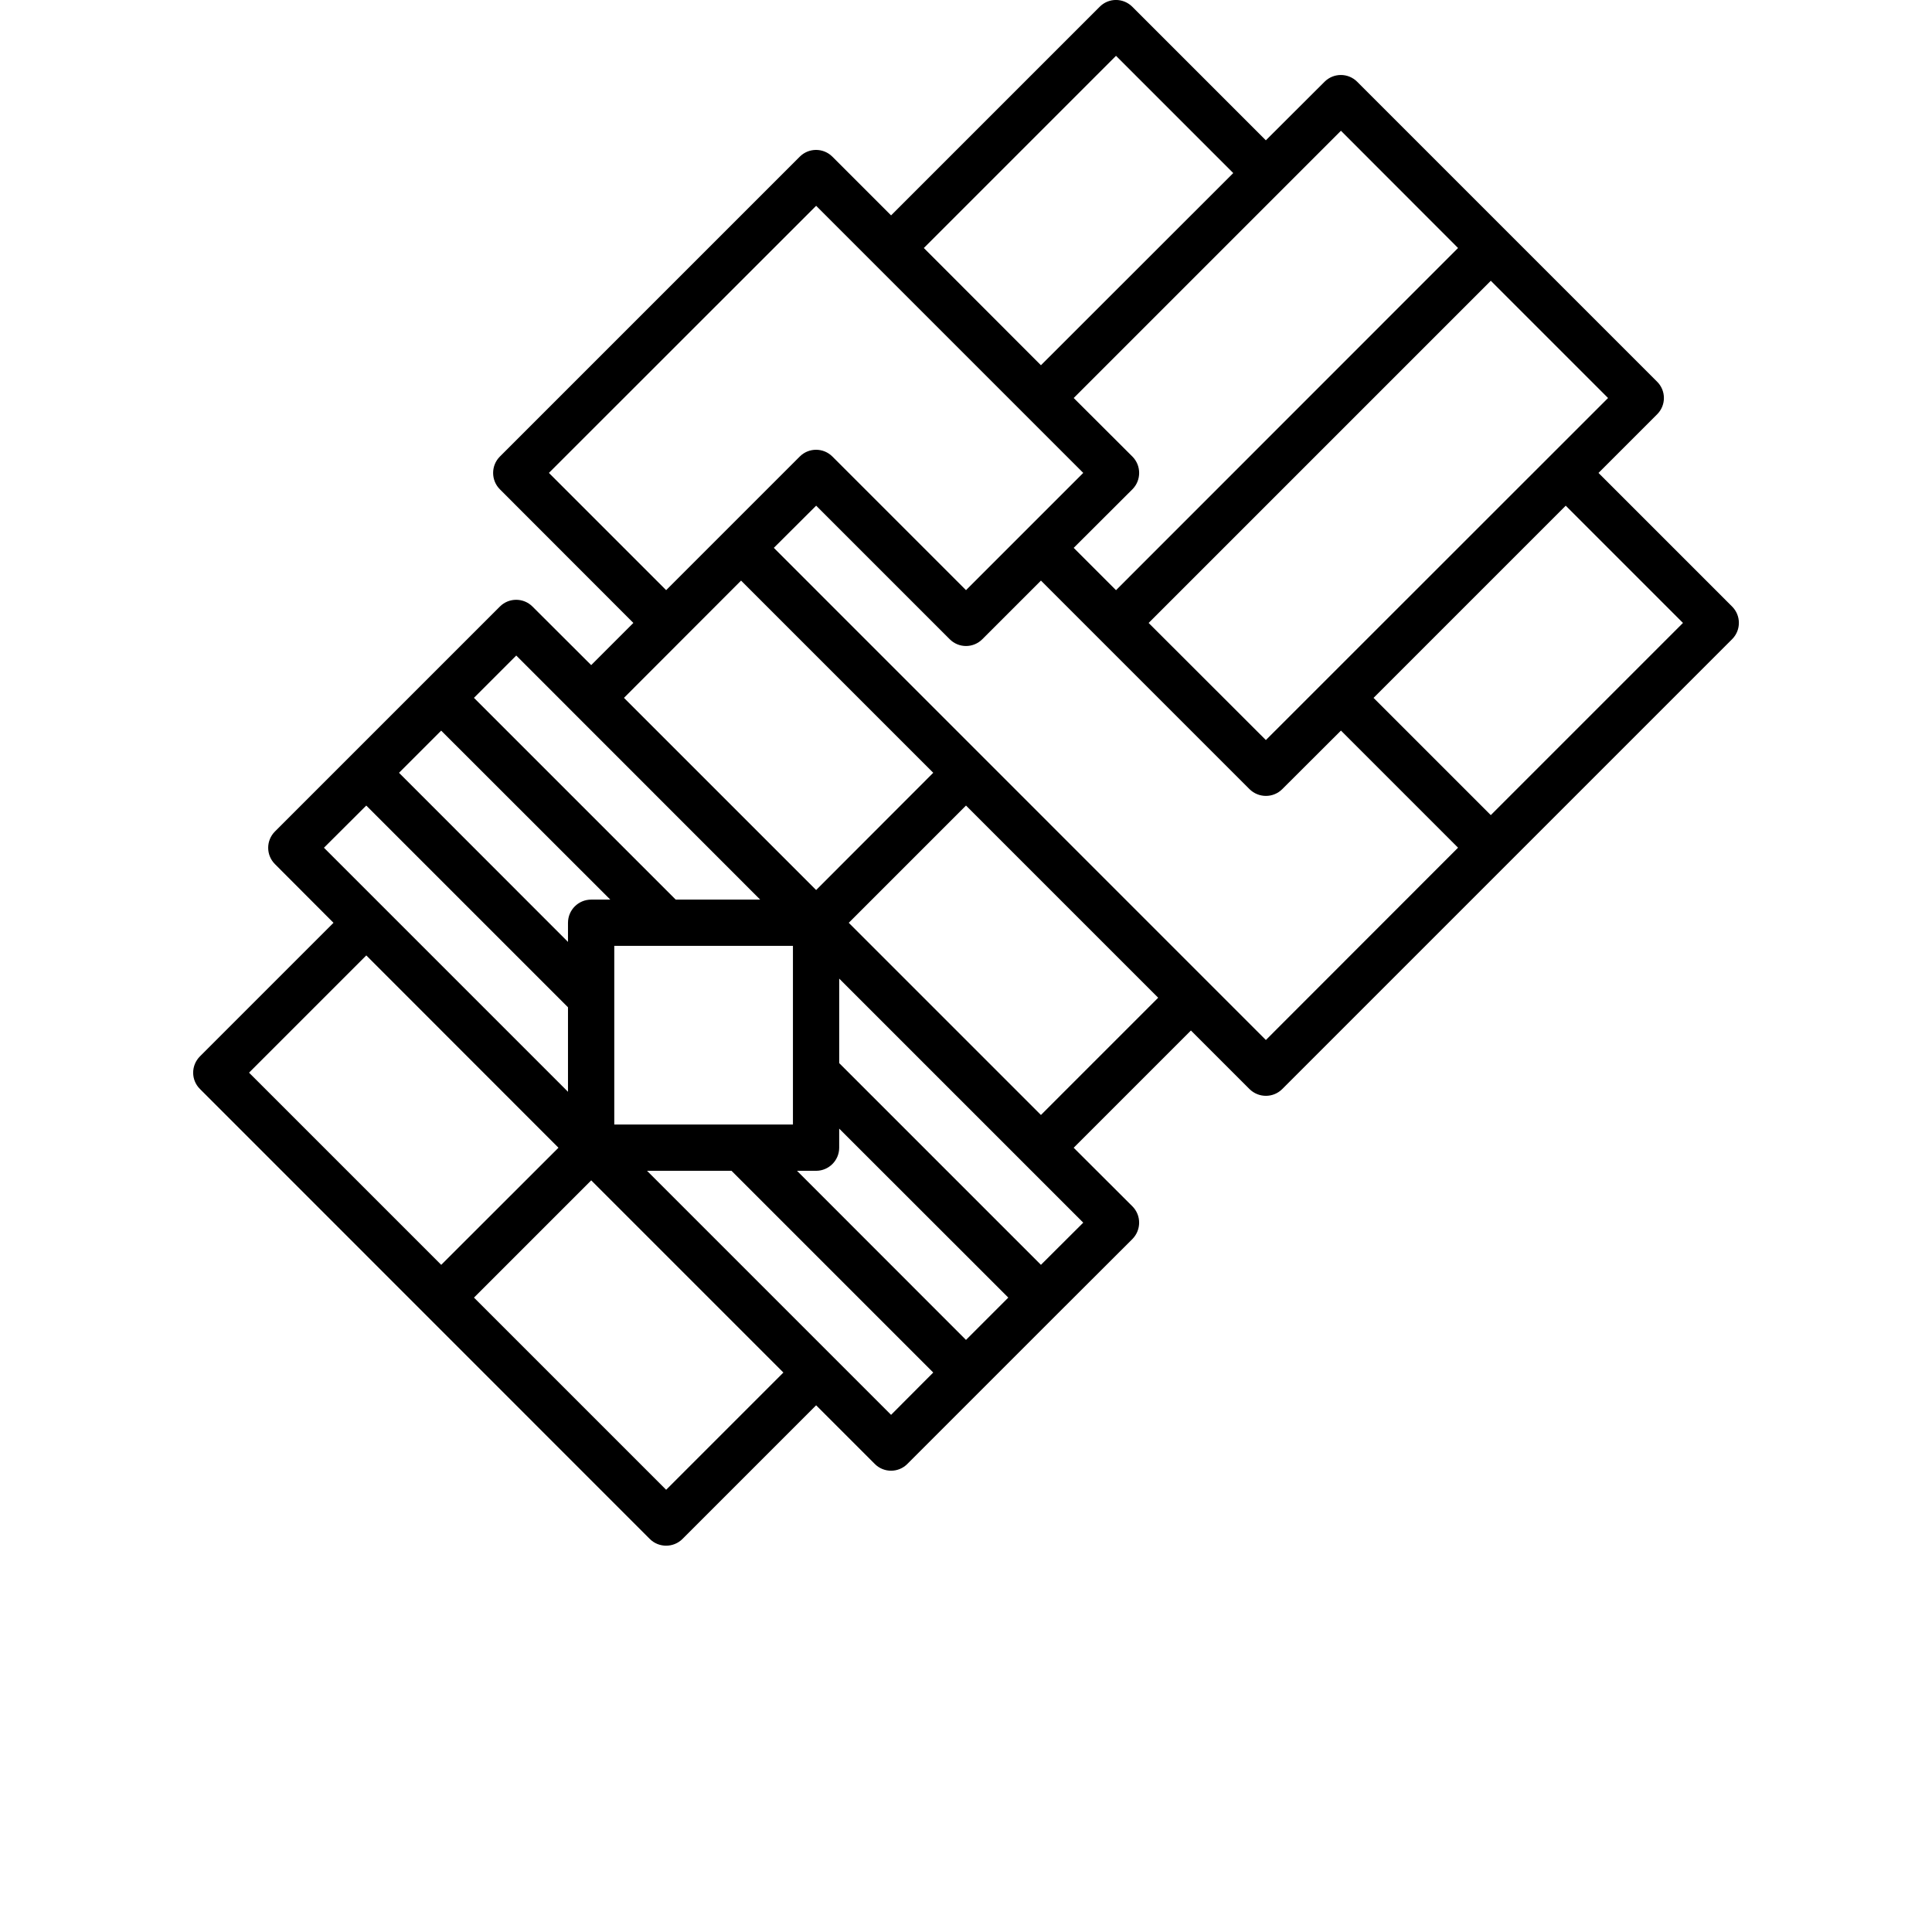 <?xml version="1.0" encoding="UTF-8"?>
<svg width="700pt" height="700pt" version="1.1" viewBox="0 0 700 700" xmlns="http://www.w3.org/2000/svg" xmlns:xlink="http://www.w3.org/1999/xlink">
 <defs>
  <symbol id="v" overflow="visible">
   <path d="m0.016 0h-0.016v-0.016h0.016-0.016v0.016h0.016z"/>
  </symbol>
  <symbol id="c" overflow="visible">
   <path d="m0.016-0.016h-0.016v0.016-0.016h0.016z"/>
  </symbol>
  <symbol id="a" overflow="visible">
   <path d="m0.016 0h-0.016 0.016-0.016v-0.016h0.016v0.016zm0-0.016h-0.016z"/>
  </symbol>
  <symbol id="d" overflow="visible">
   <path d="m0.016 0h-0.016 0.016zm0 0h-0.016v-0.016h0.016-0.016 0.016v0.016z"/>
  </symbol>
  <symbol id="b" overflow="visible">
   <path d="m0-0.016h0.016-0.016v0.016h0.016-0.016z"/>
  </symbol>
  <symbol id="j" overflow="visible">
   <path d="m0.016-0.016v0.016h-0.016v-0.016h0.016zm0 0.016v-0.016h-0.016v0.016h0.016z"/>
  </symbol>
  <symbol id="i" overflow="visible">
   <path d="m0.016 0v-0.016h-0.016v0.016h0.016zm-0.016-0.016h0.016v0.016h-0.016z"/>
  </symbol>
  <symbol id="g" overflow="visible">
   <path d="m0-0.016 0.016 0.016v-0.016 0.016h-0.016z"/>
  </symbol>
  <symbol id="h" overflow="visible">
   <path d="m0-0.016v0.016h0.016v-0.016zm0 0h0.016v0.016h-0.016z"/>
  </symbol>
  <symbol id="f" overflow="visible">
   <path d="m0.016-0.016h0.016v0.016h-0.016v-0.016 0.016-0.016h-0.016v0.016-0.016h0.016z"/>
  </symbol>
  <symbol id="u" overflow="visible">
   <path d="m0-0.016v0.016z"/>
  </symbol>
  <symbol id="t" overflow="visible">
   <path d="m0-0.016h0.016v0.016-0.016 0.016l-0.016-0.016v0.016z"/>
  </symbol>
  <symbol id="s" overflow="visible">
   <path d="m0-0.016 0.016 0.016v-0.016 0.016h-0.016z"/>
  </symbol>
  <symbol id="r" overflow="visible">
   <path d="m0.016-0.016h-0.016 0.016-0.016v0.016-0.016z"/>
  </symbol>
  <symbol id="e" overflow="visible">
   <path d="m0.016-0.016h-0.016v0.016h0.016v-0.016zm0 0v0.016h-0.016v-0.016h0.016z"/>
  </symbol>
  <symbol id="q" overflow="visible">
   <path d="m0.016-0.016v0.016-0.016h-0.016v0.016-0.016h0.016z"/>
  </symbol>
  <symbol id="p" overflow="visible">
   <path d="m0-0.016 0.016 0.016v-0.016 0.016l-0.016-0.016v0.016z"/>
  </symbol>
  <symbol id="o" overflow="visible">
   <path d="m0 0v-0.016 0.016h0.016v-0.016 0.016h-0.016z"/>
  </symbol>
  <symbol id="n" overflow="visible">
   <path d="m0.016-0.016v0.016-0.016h-0.016v0.016-0.016h0.016z"/>
  </symbol>
  <symbol id="m" overflow="visible">
   <path d="m0-0.016h0.016v0.016h-0.016zm0 0h0.016z"/>
  </symbol>
  <symbol id="l" overflow="visible">
   <path d="m0-0.016v0.016z"/>
  </symbol>
  <symbol id="k" overflow="visible">
   <path d="m0.016-0.016h-0.016v0.016h0.016-0.016v-0.016h0.016z"/>
  </symbol>
 </defs>
 <g>
  <path d="m214.2 240.98 15.281-15.281-48.363-48.414c-3.266-3.266-3.266-8.605 0-11.867l108.65-108.65c3.266-3.266 8.555-3.266 11.82 0l21.266 21.266 75.562-75.562c3.266-3.312 8.555-3.312 11.867 0l48.363 48.363 21.266-21.215c3.266-3.266 8.555-3.266 11.82 0l108.65 108.65c3.312 3.266 3.312 8.605 0 11.867l-21.215 21.215 48.414 48.414c3.266 3.266 3.266 8.555 0 11.82l-163 163c-3.266 3.266-8.555 3.266-11.867 0l-21.215-21.215-42.48 42.48 21.266 21.215c3.266 3.266 3.266 8.555 0 11.867l-27.102 27.051-54.398 54.398c-3.266 3.312-8.605 3.312-11.867 0l-21.215-21.215-48.414 48.414c-3.266 3.266-8.605 3.266-11.867 0l-162.95-163c-3.312-3.266-3.312-8.555 0-11.867l48.363-48.363-21.215-21.266c-3.266-3.266-3.266-8.555 0-11.82l81.496-81.496c3.266-3.266 8.555-3.266 11.82 0l21.266 21.215zm-69.629 39.02 61.223 61.273v-6.922c0-4.648 3.758-8.406 8.406-8.406h6.922l-61.273-61.223-15.281 15.281zm61.223 84.961-73.09-73.09-15.332 15.281 88.422 88.422zm82.98 59.242 61.223 61.273 15.332-15.332-61.273-61.223v6.922c0 4.598-3.758 8.359-8.359 8.359zm49.355 73.09-73.09-73.09h-30.609l88.422 88.422 15.281-15.332zm-166.41-244.45 73.09 73.09h30.609l-88.371-88.422-15.332 15.332zm132.34 132.34 73.09 73.09 15.332-15.281-88.422-88.422zm-81.496-42.48v64.734h64.734v-64.734zm18.793-128.88 48.414-48.414c3.266-3.266 8.555-3.266 11.82 0l48.414 48.414 42.48-42.48-96.777-96.777-96.828 96.777 42.48 42.48zm27.148-3.461-42.43 42.48 69.629 69.629 42.43-42.48zm11.867-11.867 178.28 178.32 69.629-69.68-42.43-42.43-21.266 21.215c-3.266 3.266-8.555 3.266-11.867 0l-75.562-75.562-21.215 21.215c-3.266 3.312-8.605 3.312-11.867 0l-48.363-48.363-15.332 15.281zm139.26 163-69.629-69.629-42.48 42.48 69.629 69.629zm-15.281-147.66 123.93-123.98-42.43-42.48-96.828 96.828 21.266 21.215c3.266 3.266 3.266 8.605 0 11.867l-21.266 21.215 15.332 15.332zm135.8-112.11-123.98 123.98 42.48 42.43 123.98-123.93-42.48-42.48zm-325.94 325.94-42.48 42.48 69.629 69.629 42.48-42.48zm-54.348 30.609 42.48-42.43-69.629-69.68-42.48 42.48zm217.29-325.94 69.68-69.629-42.48-42.48-69.629 69.629zm190.14 50.887-69.629 69.629 42.48 42.48 69.629-69.629z"/>
  <use x="70" y="560.074" xlink:href="#v"/>
  <use x="70.02" y="560.074" xlink:href="#c"/>
  <use x="70.031" y="560.074" xlink:href="#a"/>
  <use x="70.047" y="560.074" xlink:href="#d"/>
  <use x="70.062" y="560.074" xlink:href="#b"/>
  <use x="70.074" y="560.074" xlink:href="#a"/>
  <use x="70.094" y="560.074" xlink:href="#j"/>
  <use x="70.117" y="560.074" xlink:href="#i"/>
  <use x="70.137" y="560.074" xlink:href="#g"/>
  <use x="70.16" y="560.074" xlink:href="#h"/>
  <use x="70.184" y="560.074" xlink:href="#f"/>
  <use x="70.207" y="560.074" xlink:href="#u"/>
  <use x="70.215" y="560.074" xlink:href="#b"/>
  <use x="70.227" y="560.074" xlink:href="#c"/>
  <use x="70.238" y="560.074" xlink:href="#g"/>
  <use x="70.266" y="560.074" xlink:href="#t"/>
  <use x="70.289" y="560.074" xlink:href="#d"/>
  <use x="70.305" y="560.074" xlink:href="#f"/>
  <use x="70.332" y="560.074" xlink:href="#d"/>
  <use x="70.348" y="560.074" xlink:href="#a"/>
  <use x="70.363" y="560.074" xlink:href="#s"/>
  <use x="70" y="560.098" xlink:href="#r"/>
  <use x="70.012" y="560.098" xlink:href="#c"/>
  <use x="70.023" y="560.098" xlink:href="#e"/>
  <use x="70.039" y="560.098" xlink:href="#f"/>
  <use x="70.074" y="560.098" xlink:href="#b"/>
  <use x="70.086" y="560.098" xlink:href="#q"/>
  <use x="70.105" y="560.098" xlink:href="#a"/>
  <use x="70.129" y="560.098" xlink:href="#p"/>
  <use x="70.148" y="560.098" xlink:href="#e"/>
  <use x="70.168" y="560.098" xlink:href="#o"/>
  <use x="70.184" y="560.098" xlink:href="#n"/>
  <use x="70.211" y="560.098" xlink:href="#m"/>
  <use x="70.23" y="560.098" xlink:href="#c"/>
  <use x="70.242" y="560.098" xlink:href="#e"/>
  <use x="70.258" y="560.098" xlink:href="#l"/>
  <use x="70.266" y="560.098" xlink:href="#a"/>
  <use x="70.281" y="560.098" xlink:href="#k"/>
  <use x="70.297" y="560.098" xlink:href="#b"/>
 </g>
</svg>
